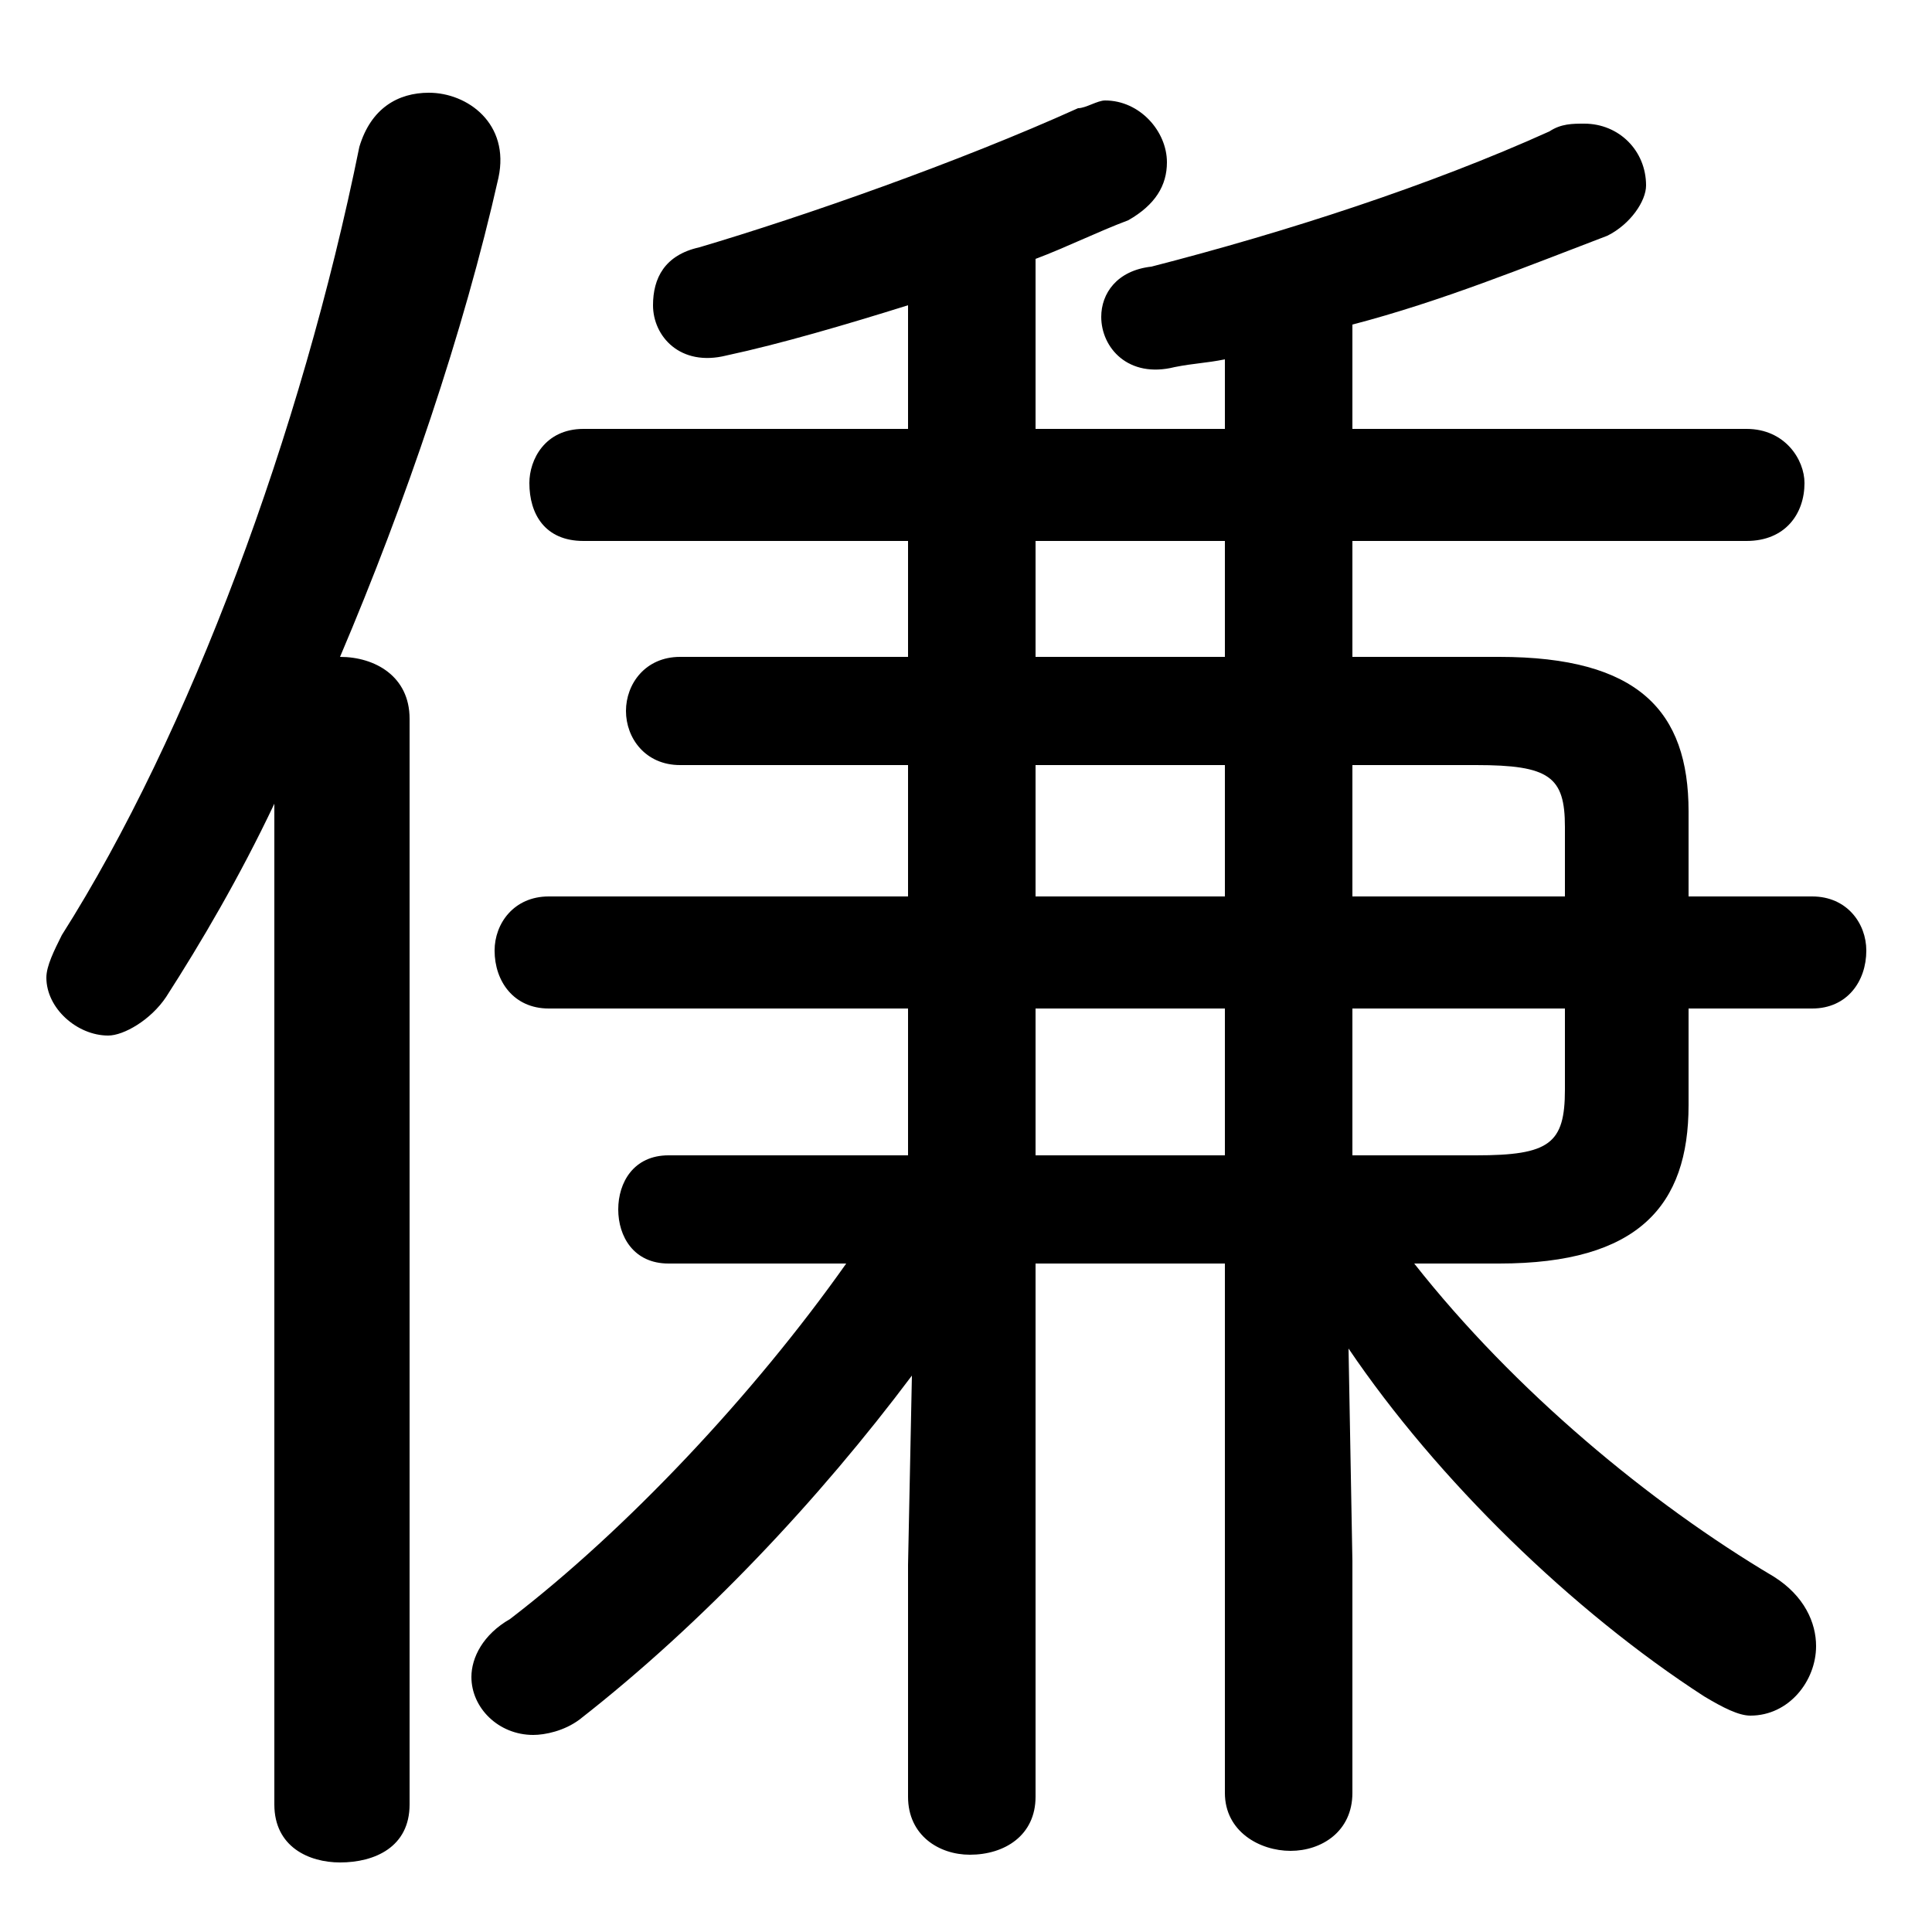 <svg xmlns="http://www.w3.org/2000/svg" viewBox="0 -44.0 50.0 50.0">
    <rect x="0" y="-44.0" width="50.0" height="50.0" fill="#808080" stroke="none"/>
    <g transform="scale(1, -1)">
        <!-- ボディの枠 -->
        <rect x="0" y="-6.0" width="50.0" height="50.0"
            stroke="white" fill="white"/>
        <!-- グリフ座標系の原点 -->
        <circle cx="0" cy="0" r="5" fill="white"/>
        <!-- グリフのアウトライン -->
        <g style="fill:black;stroke:#000000;stroke-width:0;stroke-linecap:round;stroke-linejoin:round;">
        <path d="M 23.5 3.5 L 23.5 -2.5 C 23.5 -3.5 24.3 -4.0 25.1 -4.0 C 26.0 -4.0 26.8 -3.5 26.8 -2.5 L 26.8 11.3 L 31.7 11.3 L 31.7 -2.4 C 31.7 -3.4 32.6 -3.9 33.4 -3.9 C 34.2 -3.9 35.0 -3.4 35.0 -2.4 L 35.0 3.6 L 34.9 9.1 C 37.2 5.7 40.7 2.3 44.1 0.1 C 44.6 -0.2 45.0 -0.4 45.3 -0.4 C 46.3 -0.4 47.0 0.5 47.0 1.4 C 47.0 2.0 46.7 2.7 45.9 3.2 C 42.7 5.1 39.2 8.0 36.6 11.3 L 38.8 11.3 C 42.4 11.3 43.7 12.8 43.7 15.4 L 43.7 17.9 L 46.9 17.9 C 47.8 17.9 48.3 18.6 48.3 19.4 C 48.3 20.1 47.8 20.8 46.9 20.8 L 43.7 20.8 L 43.7 23.0 C 43.7 25.6 42.4 27.0 38.8 27.0 L 35.0 27.0 L 35.0 30.0 L 45.2 30.0 C 46.2 30.0 46.7 30.7 46.7 31.5 C 46.7 32.1 46.2 32.9 45.2 32.9 L 35.0 32.9 L 35.0 35.6 C 37.3 36.2 39.5 37.1 41.6 37.9 C 42.2 38.2 42.6 38.8 42.6 39.2 C 42.6 40.1 41.9 40.8 41.0 40.8 C 40.7 40.8 40.4 40.8 40.1 40.6 C 37.0 39.2 33.3 38.0 29.8 37.1 C 28.9 37.0 28.5 36.4 28.5 35.8 C 28.5 35.0 29.2 34.2 30.4 34.5 C 30.9 34.6 31.2 34.6 31.7 34.7 L 31.7 32.9 L 26.8 32.9 L 26.8 37.3 C 27.6 37.6 28.4 38.0 29.2 38.3 C 29.9 38.7 30.2 39.2 30.2 39.8 C 30.2 40.6 29.5 41.4 28.6 41.4 C 28.4 41.4 28.1 41.2 27.9 41.2 C 24.8 39.8 20.8 38.4 18.1 37.6 C 17.2 37.4 16.9 36.8 16.9 36.1 C 16.9 35.3 17.6 34.5 18.8 34.8 C 20.2 35.1 21.9 35.6 23.5 36.1 L 23.5 32.9 L 15.1 32.9 C 14.1 32.9 13.7 32.1 13.7 31.5 C 13.7 30.7 14.1 30.0 15.1 30.0 L 23.5 30.0 L 23.5 27.0 L 17.6 27.0 C 16.7 27.0 16.2 26.3 16.2 25.6 C 16.2 24.9 16.7 24.2 17.6 24.2 L 23.5 24.2 L 23.5 20.8 L 14.2 20.8 C 13.3 20.8 12.8 20.1 12.8 19.4 C 12.8 18.6 13.3 17.9 14.2 17.9 L 23.5 17.9 L 23.5 14.1 L 17.3 14.1 C 16.4 14.1 16.0 13.4 16.0 12.7 C 16.0 12.0 16.4 11.3 17.3 11.3 L 21.9 11.3 C 19.5 7.9 16.2 4.4 13.2 2.1 C 12.5 1.7 12.2 1.1 12.2 0.6 C 12.2 -0.2 12.9 -0.9 13.8 -0.9 C 14.1 -0.9 14.6 -0.8 15.0 -0.5 C 18.2 2.0 21.2 5.2 23.6 8.4 Z M 31.7 27.0 L 26.8 27.0 L 26.8 30.0 L 31.7 30.0 Z M 26.8 24.2 L 31.7 24.2 L 31.7 20.8 L 26.8 20.8 Z M 35.0 24.2 L 38.2 24.2 C 40.1 24.2 40.5 23.9 40.5 22.6 L 40.5 20.8 L 35.0 20.8 Z M 26.8 17.9 L 31.7 17.9 L 31.7 14.1 L 26.8 14.1 Z M 35.0 17.9 L 40.5 17.9 L 40.5 15.8 C 40.5 14.4 40.1 14.1 38.2 14.1 L 35.0 14.1 Z M 7.1 -2.7 C 7.1 -3.8 8.0 -4.2 8.8 -4.2 C 9.7 -4.2 10.6 -3.8 10.6 -2.7 L 10.6 25.4 C 10.6 26.5 9.7 27.0 8.8 27.0 C 10.5 31.0 12.0 35.4 12.9 39.4 C 13.2 40.8 12.1 41.6 11.1 41.6 C 10.3 41.6 9.6 41.2 9.3 40.2 C 7.8 32.8 4.9 25.0 1.6 19.8 C 1.4 19.4 1.2 19.0 1.2 18.7 C 1.2 17.9 2.0 17.2 2.8 17.2 C 3.2 17.2 3.9 17.6 4.3 18.2 C 5.2 19.6 6.2 21.3 7.1 23.2 Z"/>
    </g>
    </g>
</svg>
